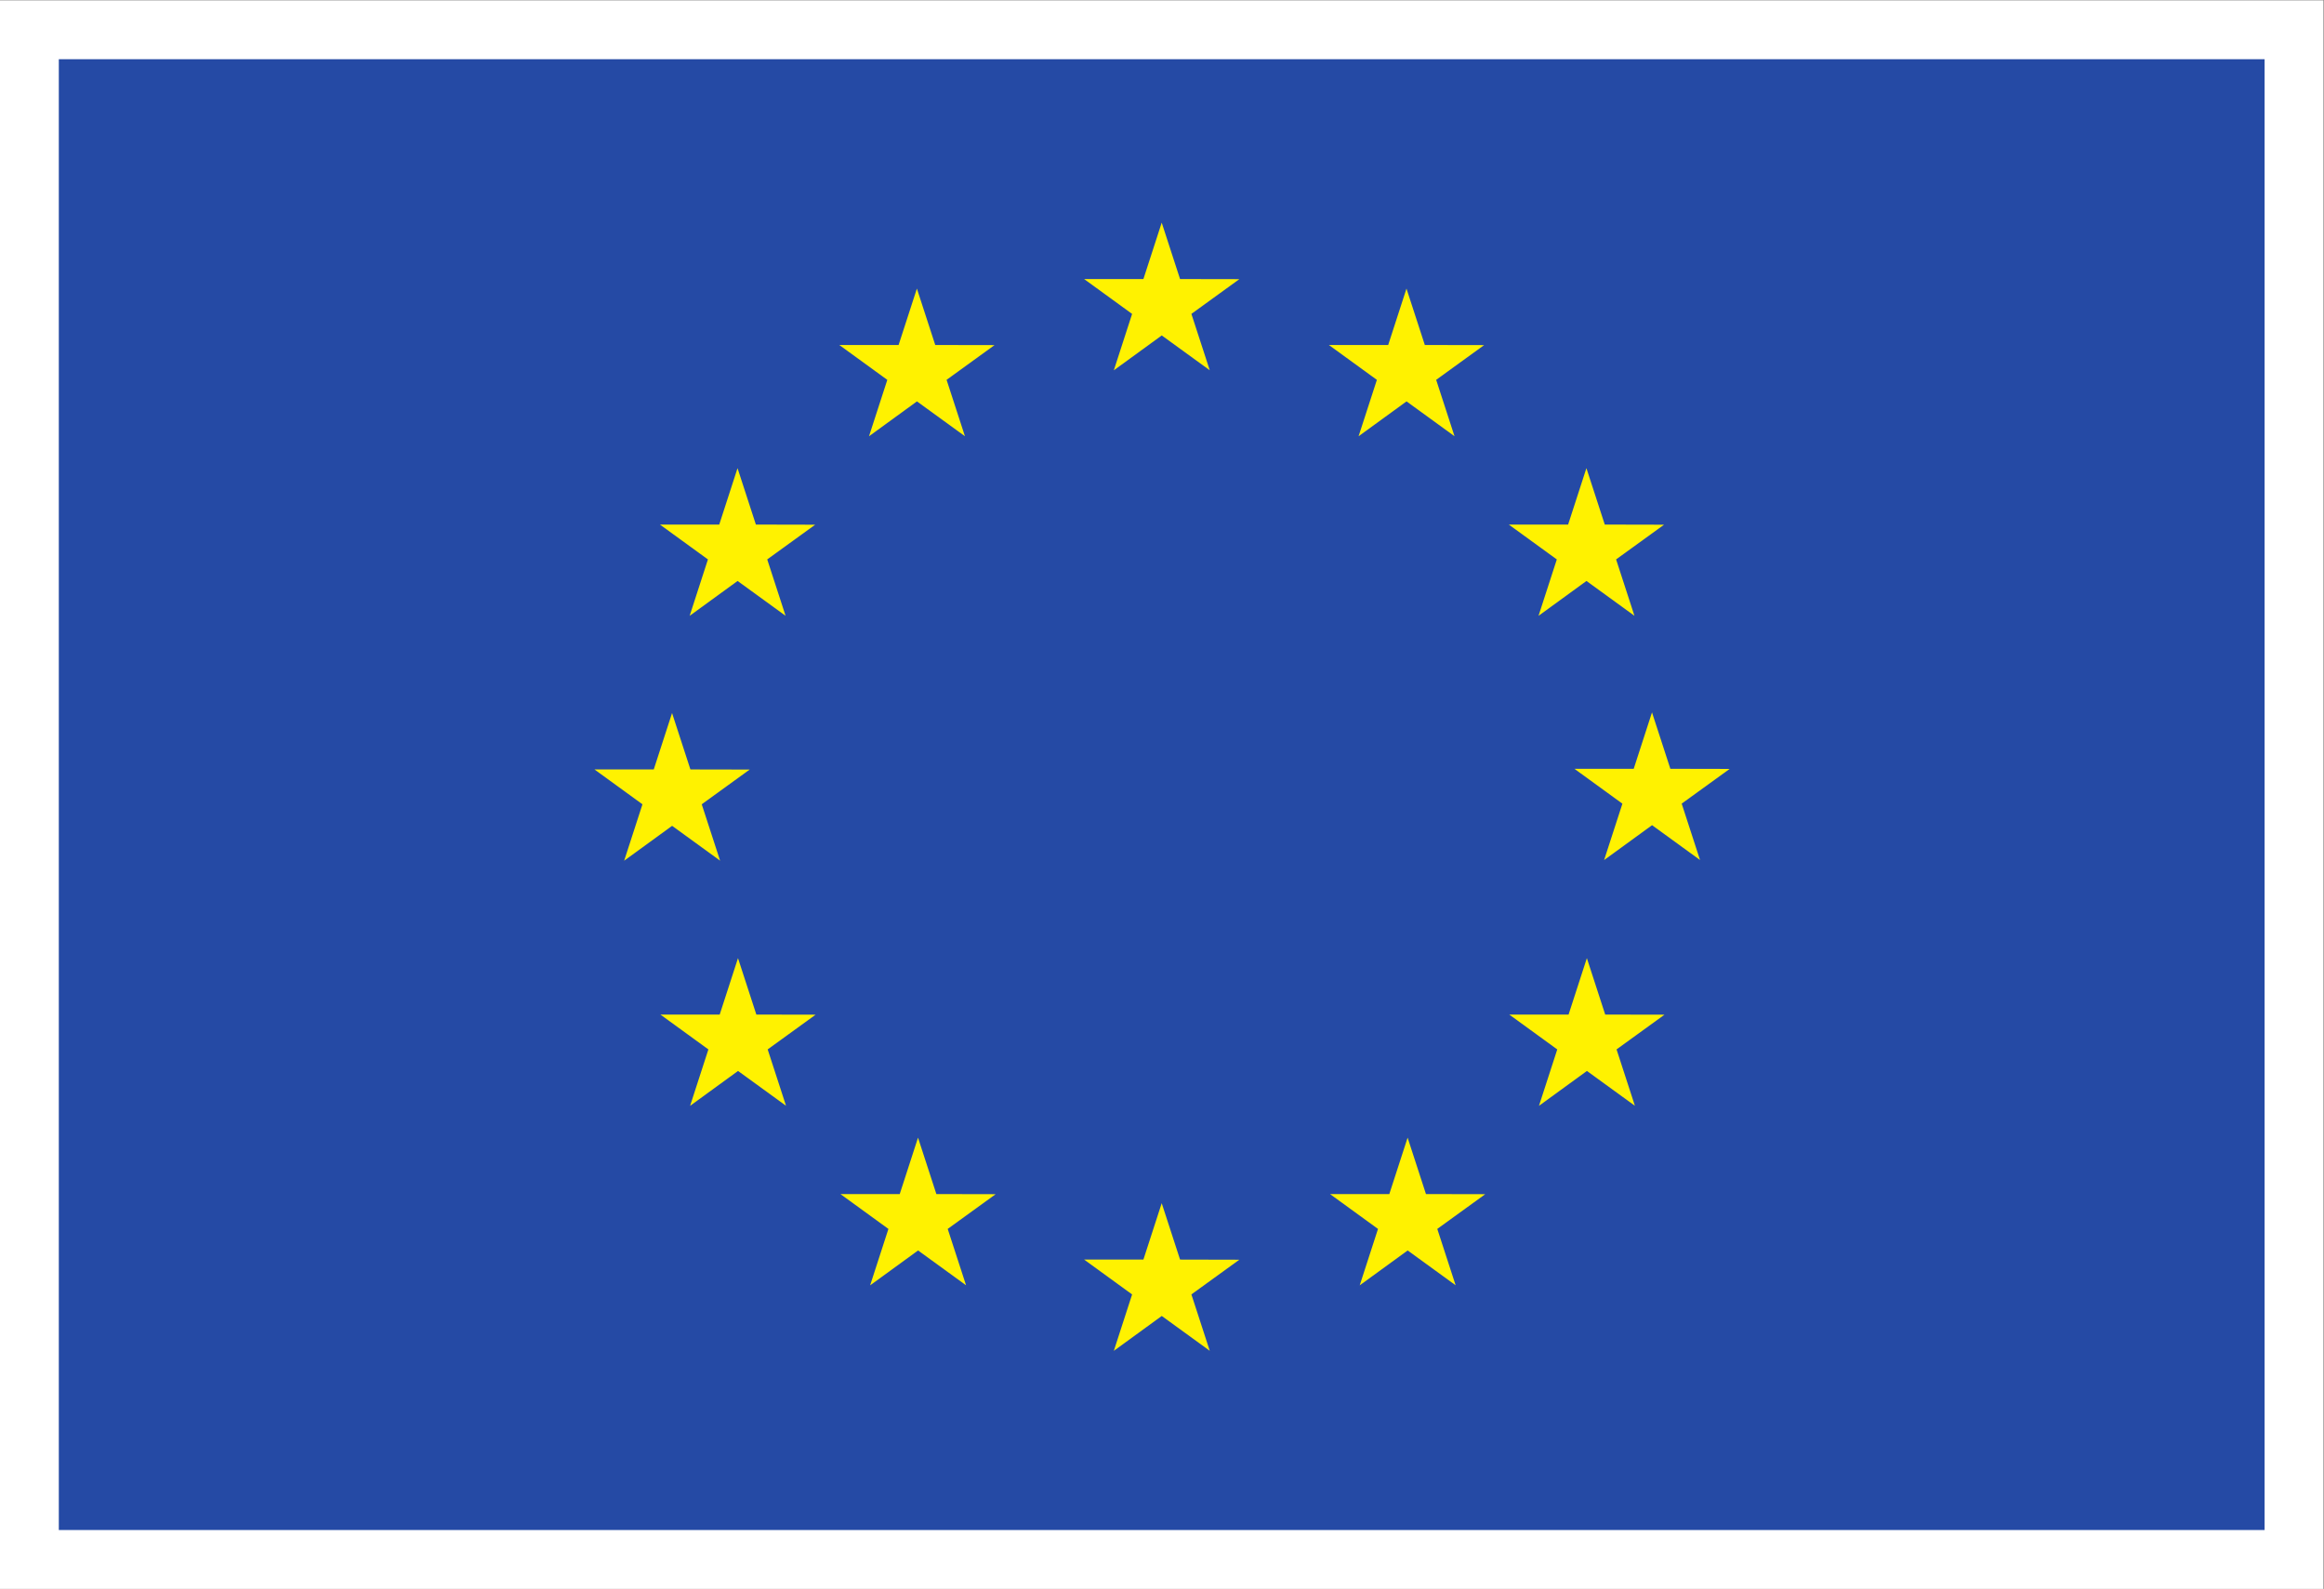 <?xml version="1.0" encoding="UTF-8" standalone="no"?>
<!-- Created with Inkscape (http://www.inkscape.org/) -->

<svg
   version="1.1"
   id="svg2"
   xml:space="preserve"
   width="477.733"
   height="326.547"
   viewBox="0 0 477.733 326.547"
   xmlns="http://www.w3.org/2000/svg"
   xmlns:svg="http://www.w3.org/2000/svg"><rect x="0" y="0" width="477.733" height="326.547" fill="#808080" stroke="none"/><defs
     id="defs6" /><g
     id="g8"
     transform="matrix(1.333,0,0,-1.333,0,326.547)"><g
       id="g10"
       transform="scale(0.1)"><path
         d="M 3582.98,0 H 0 V 2449.12 H 3582.98 V 0"
         style="fill:#ffffff;fill-opacity:1;fill-rule:nonzero;stroke:none"
         id="path12" /><path
         d="M 3492.29,90.699 V 2358.42 H 90.703 V 90.699 H 3492.29"
         style="fill:#254aa5;fill-opacity:1;fill-rule:nonzero;stroke:none"
         id="path14" /><path
         d="m 1082.17,1209.67 73.96,53.53 -91.44,0.18 -28.3,86.97 -28.21,-86.97 h -91.442 l 74.004,-53.75 -28.222,-86.98 73.96,53.78 73.99,-53.7 -28.3,86.94"
         style="fill:#fff200;fill-opacity:1;fill-rule:nonzero;stroke:none"
         id="path16" /><path
         d="m 1183.85,831.719 73.96,53.543 -91.44,0.179 -28.3,86.989 -28.21,-86.989 h -91.44 l 74,-53.761 -28.22,-86.969 73.94,53.777 74.01,-53.707 -28.3,86.938"
         style="fill:#fff200;fill-opacity:1;fill-rule:nonzero;stroke:none"
         id="path18" /><path
         d="m 1461.48,554.961 73.97,53.527 -91.45,0.192 -28.3,86.98 -28.2,-86.98 h -91.45 l 74.01,-53.75 -28.22,-86.989 73.96,53.789 73.99,-53.71 -28.31,86.941"
         style="fill:#fff200;fill-opacity:1;fill-rule:nonzero;stroke:none"
         id="path20" /><path
         d="m 1837.29,1965.76 73.94,53.54 -91.44,0.17 -28.29,86.98 -28.22,-86.98 h -91.44 l 74,-53.75 -28.2,-86.97 73.94,53.77 74.01,-53.69 -28.3,86.93"
         style="fill:#fff200;fill-opacity:1;fill-rule:nonzero;stroke:none"
         id="path22" /><path
         d="m 1459.75,1864.08 73.96,53.54 -91.44,0.17 -28.31,86.98 -28.22,-86.98 h -91.42 l 74,-53.75 -28.22,-86.97 73.94,53.77 74.01,-53.71 -28.3,86.95"
         style="fill:#fff200;fill-opacity:1;fill-rule:nonzero;stroke:none"
         id="path24" /><path
         d="m 1183.16,1587.21 73.95,53.51 -91.45,0.2 -28.3,86.97 -28.2,-86.97 h -91.45 l 74.01,-53.75 -28.2,-86.97 73.94,53.76 74,-53.71 -28.3,86.96"
         style="fill:#fff200;fill-opacity:1;fill-rule:nonzero;stroke:none"
         id="path26" /><path
         d="m 2593.38,1210.66 73.97,53.52 -91.46,0.19 -28.3,86.98 -28.2,-86.98 h -91.44 l 74.01,-53.77 -28.23,-86.96 73.96,53.79 73.98,-53.72 -28.29,86.95"
         style="fill:#fff200;fill-opacity:1;fill-rule:nonzero;stroke:none"
         id="path28" /><path
         d="m 1837.29,453.969 73.94,53.5 -91.43,0.211 -28.3,86.961 -28.22,-86.961 h -91.44 l 74,-53.75 -28.2,-86.989 73.94,53.789 74.01,-53.71 -28.3,86.949"
         style="fill:#fff200;fill-opacity:1;fill-rule:nonzero;stroke:none"
         id="path30" /><path
         d="m 2492.92,831.719 73.96,53.543 -91.46,0.179 -28.29,86.989 -28.2,-86.989 h -91.45 l 74,-53.761 -28.22,-86.969 73.96,53.777 74,-53.707 -28.3,86.938"
         style="fill:#fff200;fill-opacity:1;fill-rule:nonzero;stroke:none"
         id="path32" /><path
         d="m 2492.22,1587.21 73.96,53.51 -91.43,0.2 -28.31,86.97 -28.22,-86.97 h -91.45 l 74.02,-53.75 -28.21,-86.97 73.94,53.76 74,-53.71 -28.3,86.96"
         style="fill:#fff200;fill-opacity:1;fill-rule:nonzero;stroke:none"
         id="path34" /><path
         d="m 2216.48,554.961 73.97,53.527 -91.44,0.192 -28.3,86.98 -28.21,-86.98 h -91.45 l 74,-53.75 -28.21,-86.989 73.97,53.789 73.98,-53.71 -28.31,86.941"
         style="fill:#fff200;fill-opacity:1;fill-rule:nonzero;stroke:none"
         id="path36" /><path
         d="m 2214.75,1864.08 73.97,53.54 -91.46,0.17 -28.29,86.98 -28.22,-86.98 h -91.44 l 74.01,-53.75 -28.23,-86.97 73.96,53.77 74,-53.71 -28.3,86.95"
         style="fill:#fff200;fill-opacity:1;fill-rule:nonzero;stroke:none"
         id="path38" /></g></g></svg>
